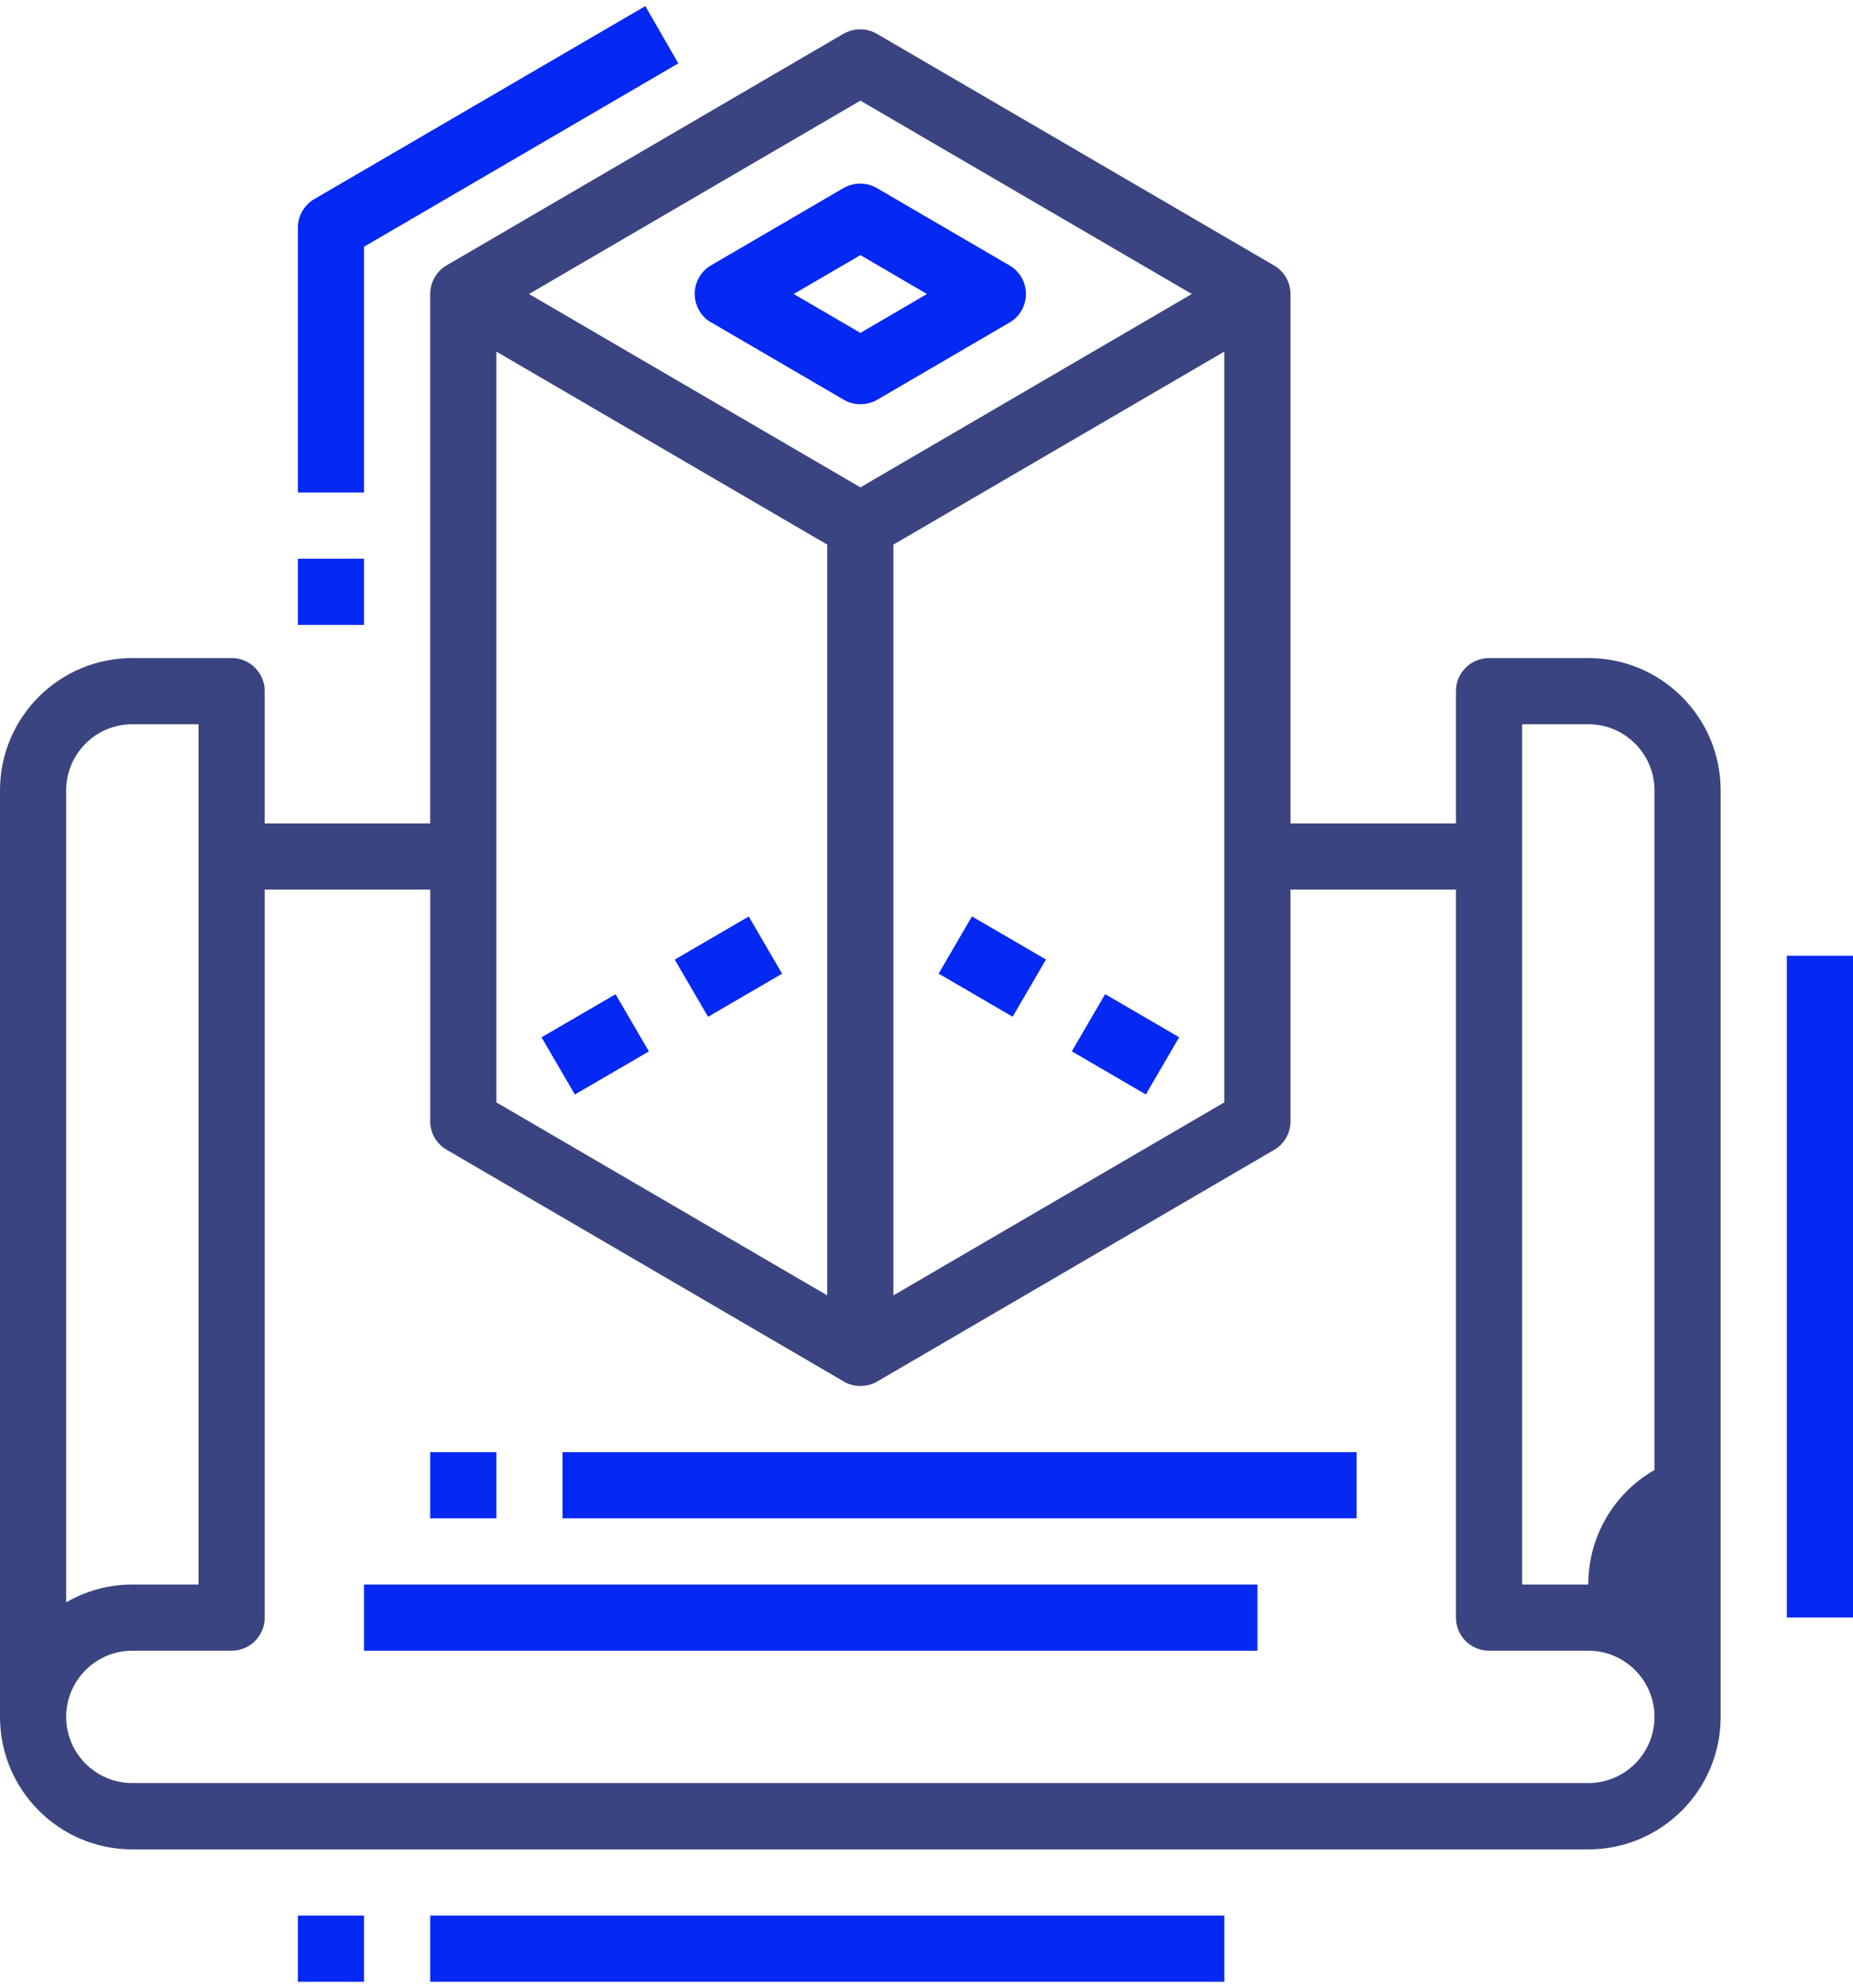 <?xml version="1.0" encoding="UTF-8"?>
<!DOCTYPE svg PUBLIC "-//W3C//DTD SVG 1.1//EN" "http://www.w3.org/Graphics/SVG/1.1/DTD/svg11.dtd">
<!-- Creator: CorelDRAW X8 -->
<svg width="55px" height="59px" xmlns="http://www.w3.org/2000/svg" xml:space="preserve" version="1.1" style="shape-rendering:geometricPrecision; text-rendering:geometricPrecision; image-rendering:optimizeQuality; fill-rule:evenodd; clip-rule:evenodd"
viewBox="0 0 10389 11076"
 xmlns:xlink="http://www.w3.org/1999/xlink">
 <defs>
  <style type="text/css">
   <![CDATA[
    .fil0 {fill:#0528F2}
    .fil1 {fill:#3A4480}
   ]]>
  </style>
 </defs>
 <g id="Слой_x0020_1">
  <g id="_651392256">
   <rect class="fil0" transform="matrix(0.551 -0.321 0.321 0.551 3783.04 5345.53)" width="753" height="582"/>
   <rect class="fil0" transform="matrix(0.551 -0.321 0.321 0.551 3036.24 5781.26)" width="753" height="582"/>
   <rect class="fil0" transform="matrix(0.321 -0.551 0.551 0.321 5262.55 5424.08)" width="582" height="753"/>
   <rect class="fil0" transform="matrix(0.321 -0.551 0.551 0.321 6009.25 5859.83)" width="582" height="753"/>
   <path class="fil0" d="M3989 1774l742 433c28,17 60,25 93,25 33,0 65,-8 94,-25l742 -433c57,-33 92,-94 92,-160 0,-66 -35,-127 -92,-160l-744 -434c-28,-16 -60,-25 -93,-25 -33,0 -65,9 -94,25l-742 433c-57,33 -92,94 -92,160 0,66 35,128 92,161l2 0zm835 -378l373 218 -373 218 -374 -218 374 -218z"/>
   <path class="fil1" d="M8905 3655l-557 0c-102,0 -185,83 -185,185l0 742 -928 0 0 -2968c0,-66 -35,-127 -92,-160l-2227 -1299c-28,-16 -60,-25 -93,-25 -33,0 -65,9 -94,25l-2226 1299c-56,33 -91,94 -91,160 0,0 0,0 0,0l0 2968 -928 0 0 -742c0,-102 -83,-185 -185,-185l-557 0c-410,0 -742,332 -742,742l0 5194c0,410 332,743 742,743l8163 0c410,0 742,-333 742,-743l0 -5194c0,-410 -332,-742 -742,-742zm-6122 -1718l1855 1082 0 4209 -1855 -1082 0 -4209zm2226 1082l1855 -1082 0 4209 -1855 1082 0 -4209zm-185 -2489l1858 1084 -1858 1084 -1858 -1084 1858 -1084zm-4453 3867c0,-205 166,-371 371,-371l371 0 0 4823 -371 0c0,0 -1,0 -1,0 -130,0 -258,35 -370,100l0 -4552zm8534 5565l-8163 0c-205,0 -371,-166 -371,-371 0,-204 166,-371 371,-371l557 0c102,0 185,-83 185,-185l0 -4082 928 0 0 1299c0,66 35,127 93,160l2226 1299c28,17 60,25 93,25 33,0 65,-8 94,-25l2226 -1299c57,-33 91,-94 91,-159 0,-1 0,-1 0,-1l0 -1299 928 0 0 4082c0,102 83,185 185,185l557 0c205,0 371,167 371,371 0,205 -166,371 -371,371l0 0zm371 -1755c-229,131 -371,375 -371,639 0,1 0,2 0,3l-371 0 0 -4823 371 0c205,0 371,166 371,371l0 3810z"/>
   <rect class="fil0" x="2412" y="8107" width="371" height="371"/>
   <rect class="fil0" x="3154" y="8107" width="4452" height="371"/>
   <rect class="fil0" x="1670" y="10705" width="371" height="371"/>
   <rect class="fil0" x="2412" y="10705" width="4452" height="371"/>
   <rect class="fil0" x="2041" y="8849" width="5009" height="371"/>
   <rect class="fil0" x="10018" y="5324" width="371" height="3710"/>
   <rect class="fil0" x="1670" y="3098" width="371" height="371"/>
   <path class="fil0" d="M2041 1349l1762 -1028 -185 -321 -1856 1082c-57,33 -92,95 -92,161 0,0 0,0 0,0l0 1484 371 0 0 -1378z"/>
  </g>
 </g>
</svg>
